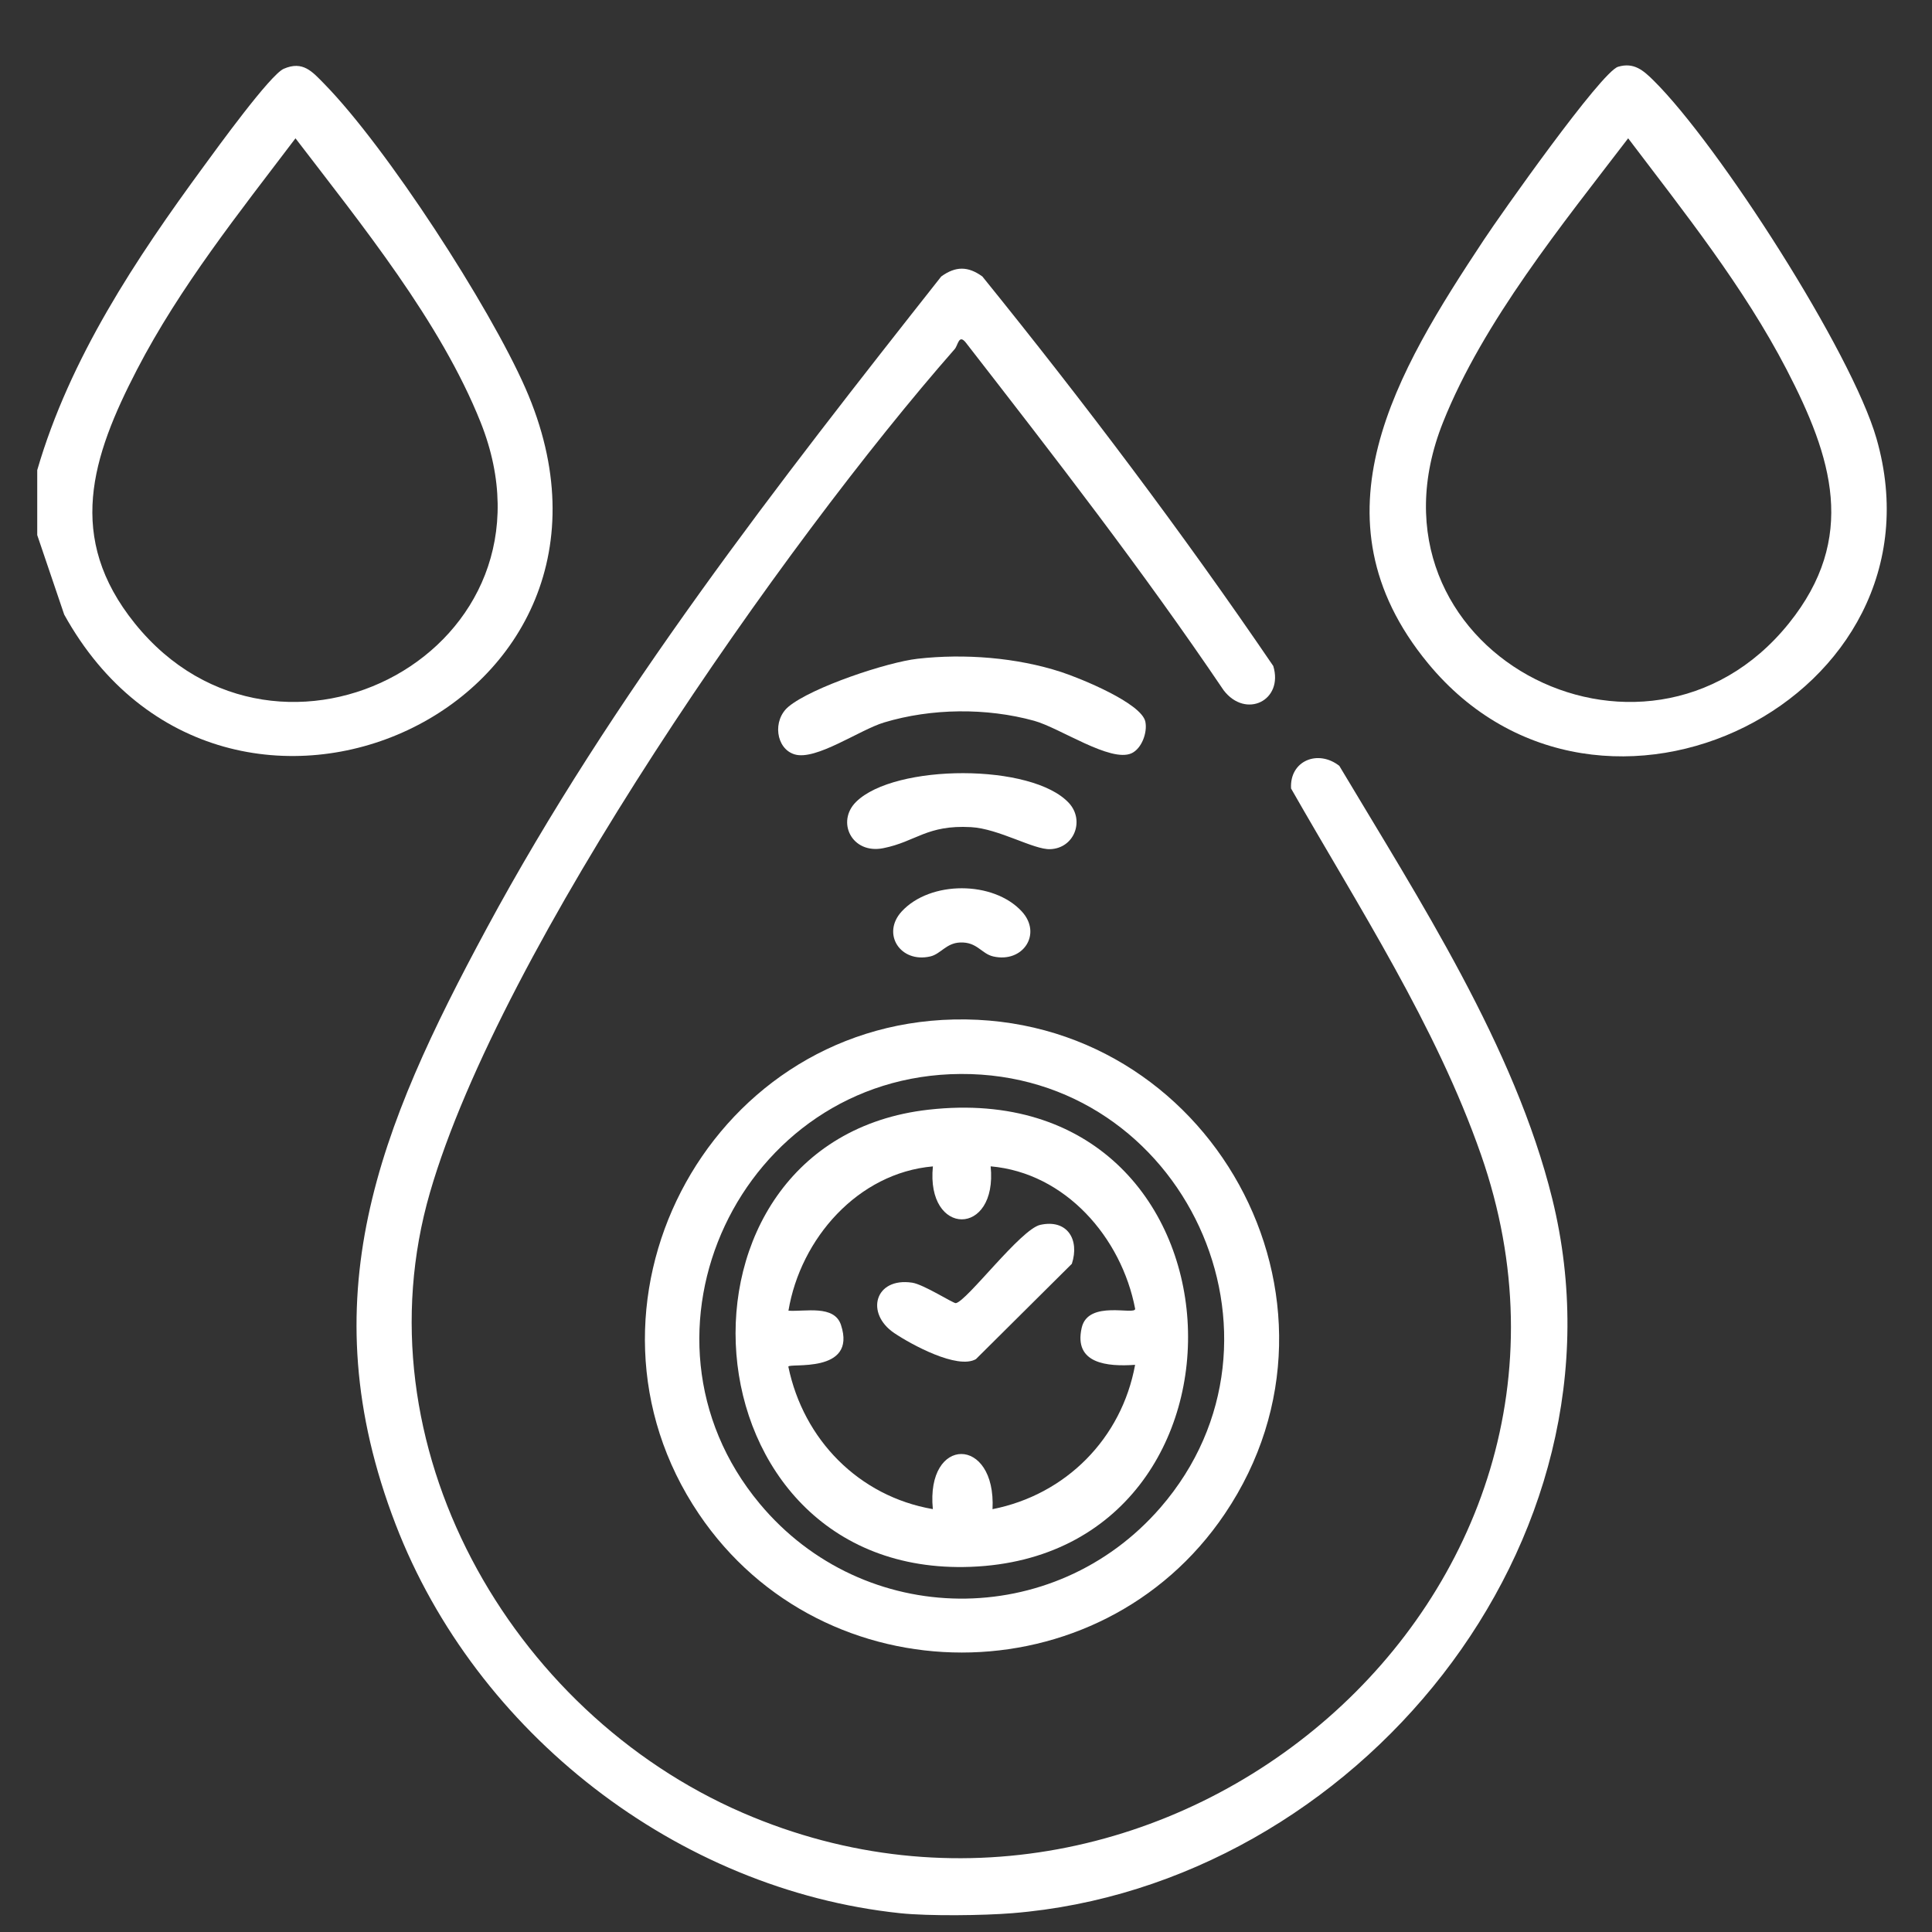 <?xml version="1.0" encoding="utf-8"?>
<!-- Generator: Adobe Illustrator 29.5.1, SVG Export Plug-In . SVG Version: 9.03 Build 0)  -->
<svg version="1.0" id="Layer_1" xmlns="http://www.w3.org/2000/svg" xmlns:xlink="http://www.w3.org/1999/xlink" x="0px" y="0px"
	 viewBox="0 0 384 384" enable-background="new 0 0 384 384" xml:space="preserve">
<rect x="0" y="0" width="384" height="384" fill="#333333" stroke="none"/>
<g>
	<path fill="#FFFFFF" d="M178.96,380.27c-44.42-4.66-84.39-35.89-100.32-77.27c-17.3-44.95-3.3-78.8,18.11-118.51
		c24.85-46.09,58-88.56,90.33-129.54c2.87-2.07,5.32-2.06,8.17,0c20.26,25.05,39.68,50.78,57.82,77.42
		c2.09,6.85-5.45,10.59-9.87,4.82c-16.07-23.79-33.66-46.46-51.25-69.11c-1.39-1.73-1.52,0.53-2.2,1.31
		C155.84,108,99.52,188.49,85.46,237.02c-14.46,49.92,15.8,103.22,62.16,123.29C231.53,396.65,325,317.27,294.36,229.5
		c-8.96-25.66-24.37-49.31-37.75-72.78c-0.32-5.53,5.35-7.82,9.59-4.5c15.79,26.48,34.88,55.83,42.33,86.07
		c16.8,68.24-39.06,136.46-107.31,141.97C195.47,380.73,184.6,380.86,178.96,380.27z"/>
	<path fill="#FFFFFF" d="M7.4,106.35V93.44c6.46-22.22,19.58-41.98,33.15-60.46c2.5-3.41,13.15-18.14,15.85-19.31
		c3.81-1.65,5.65,0.55,8.08,3.03c12.39,12.66,32.81,44.17,39.96,60.47c27.86,63.53-59.74,102.68-91.68,44.98L7.4,106.35z
		 M58.73,27.49c-11.15,14.71-22.96,29.5-31.5,45.97c-9.03,17.42-14.16,33.41-0.43,50.45c28.7,35.64,86.7,5.12,68.73-39.97
		C87.54,63.9,71.75,44.52,58.73,27.49z"/>
	<path fill="#FFFFFF" d="M189.6,202.63c50.76-1.11,82.43,55.91,53.83,98.27c-24.8,36.74-79.73,36.74-104.53,0
		C111.27,259.96,140.22,203.71,189.6,202.63z M190.93,213.46c-43.69,0.24-67.97,51.74-39.94,85.4
		c20.71,24.87,58.49,25.22,79.68,0.76C259.8,265.97,235.29,213.22,190.93,213.46z"/>
	<path fill="#FFFFFF" d="M321.61,13.27c3.14-0.94,5.03,0.73,7.04,2.72c12.92,12.77,39.37,53.93,44.32,71.18
		c14.8,51.57-54.84,86.38-89.18,44.62c-23.86-29.02-6.15-57.99,11.17-84.17C298.18,42.74,318.25,14.28,321.61,13.27z M323.61,27.49
		c-13.02,17.03-28.81,36.41-36.8,56.45c-17.98,45.09,40.03,75.61,68.73,39.97c13.72-17.04,8.6-33.03-0.43-50.45
		C346.56,56.99,334.76,42.2,323.61,27.49z"/>
	<path fill="#FFFFFF" d="M182.39,130.93c9.29-1.05,19.67-0.25,28.54,2.64c3.71,1.21,15.96,6.17,16.72,9.88
		c0.44,2.16-0.74,5.35-2.75,6.27c-4.17,1.89-14.23-5.04-19.36-6.46c-9.47-2.61-20.42-2.5-29.84,0.34
		c-4.88,1.48-13.53,7.61-17.76,6.34c-3.74-1.12-4.47-6.79-1.2-9.5C161.36,136.61,176.32,131.61,182.39,130.93z"/>
	<path fill="#FFFFFF" d="M212.48,159.63c3.13,3.43,1.07,8.96-3.74,9.15c-3.28,0.13-10.25-4.08-15.74-4.38
		c-8.8-0.49-10.91,2.88-17.43,4.18c-6.26,1.26-9.42-5.26-5.41-9.21C177.82,151.8,205.19,151.66,212.48,159.63z"/>
	<path fill="#FFFFFF" d="M203.11,181.18c4.05,4.43,0.24,10.28-5.7,8.92c-2.37-0.55-3.19-2.92-6.6-2.77
		c-2.77,0.12-3.83,2.29-5.91,2.77c-5.95,1.37-9.73-4.5-5.7-8.92C184.86,175,197.47,175.01,203.11,181.18z"/>
	<path fill="#FFFFFF" d="M184.55,220.56c65.32-7.37,69.15,88.53,8.41,90.86C135.1,313.64,129.37,226.79,184.55,220.56z
		 M185.42,231.83c-14.91,1.3-26.31,14.35-28.71,28.68c3.3,0.23,9.11-1.22,10.44,2.83c3.25,9.85-10.48,7.48-10.46,8.3
		c3,14.5,14,25.76,28.72,28.31c-1.44-14.63,12.6-14.59,11.86,0.01c14.59-2.88,25.67-14.06,28.34-28.69
		c-5.48,0.39-12.27-0.18-10.61-7.38c1.29-5.61,10.67-2.39,10.62-3.75c-2.71-14.18-13.88-27.03-28.72-28.32
		C198.31,245.88,184.01,245.85,185.42,231.83z"/>
	<path fill="#FFFFFF" d="M206.76,243.45c5.34-1.18,7.86,2.89,6.28,7.74l-19.07,18.95c-3.67,2.1-12.84-2.9-16.23-5.18
		c-5.82-3.93-3.86-11.12,3.55-10.02c2.3,0.34,8.22,4.16,8.69,4.07C192.16,258.64,202.87,244.31,206.76,243.45z"/>
</g>
</svg>
